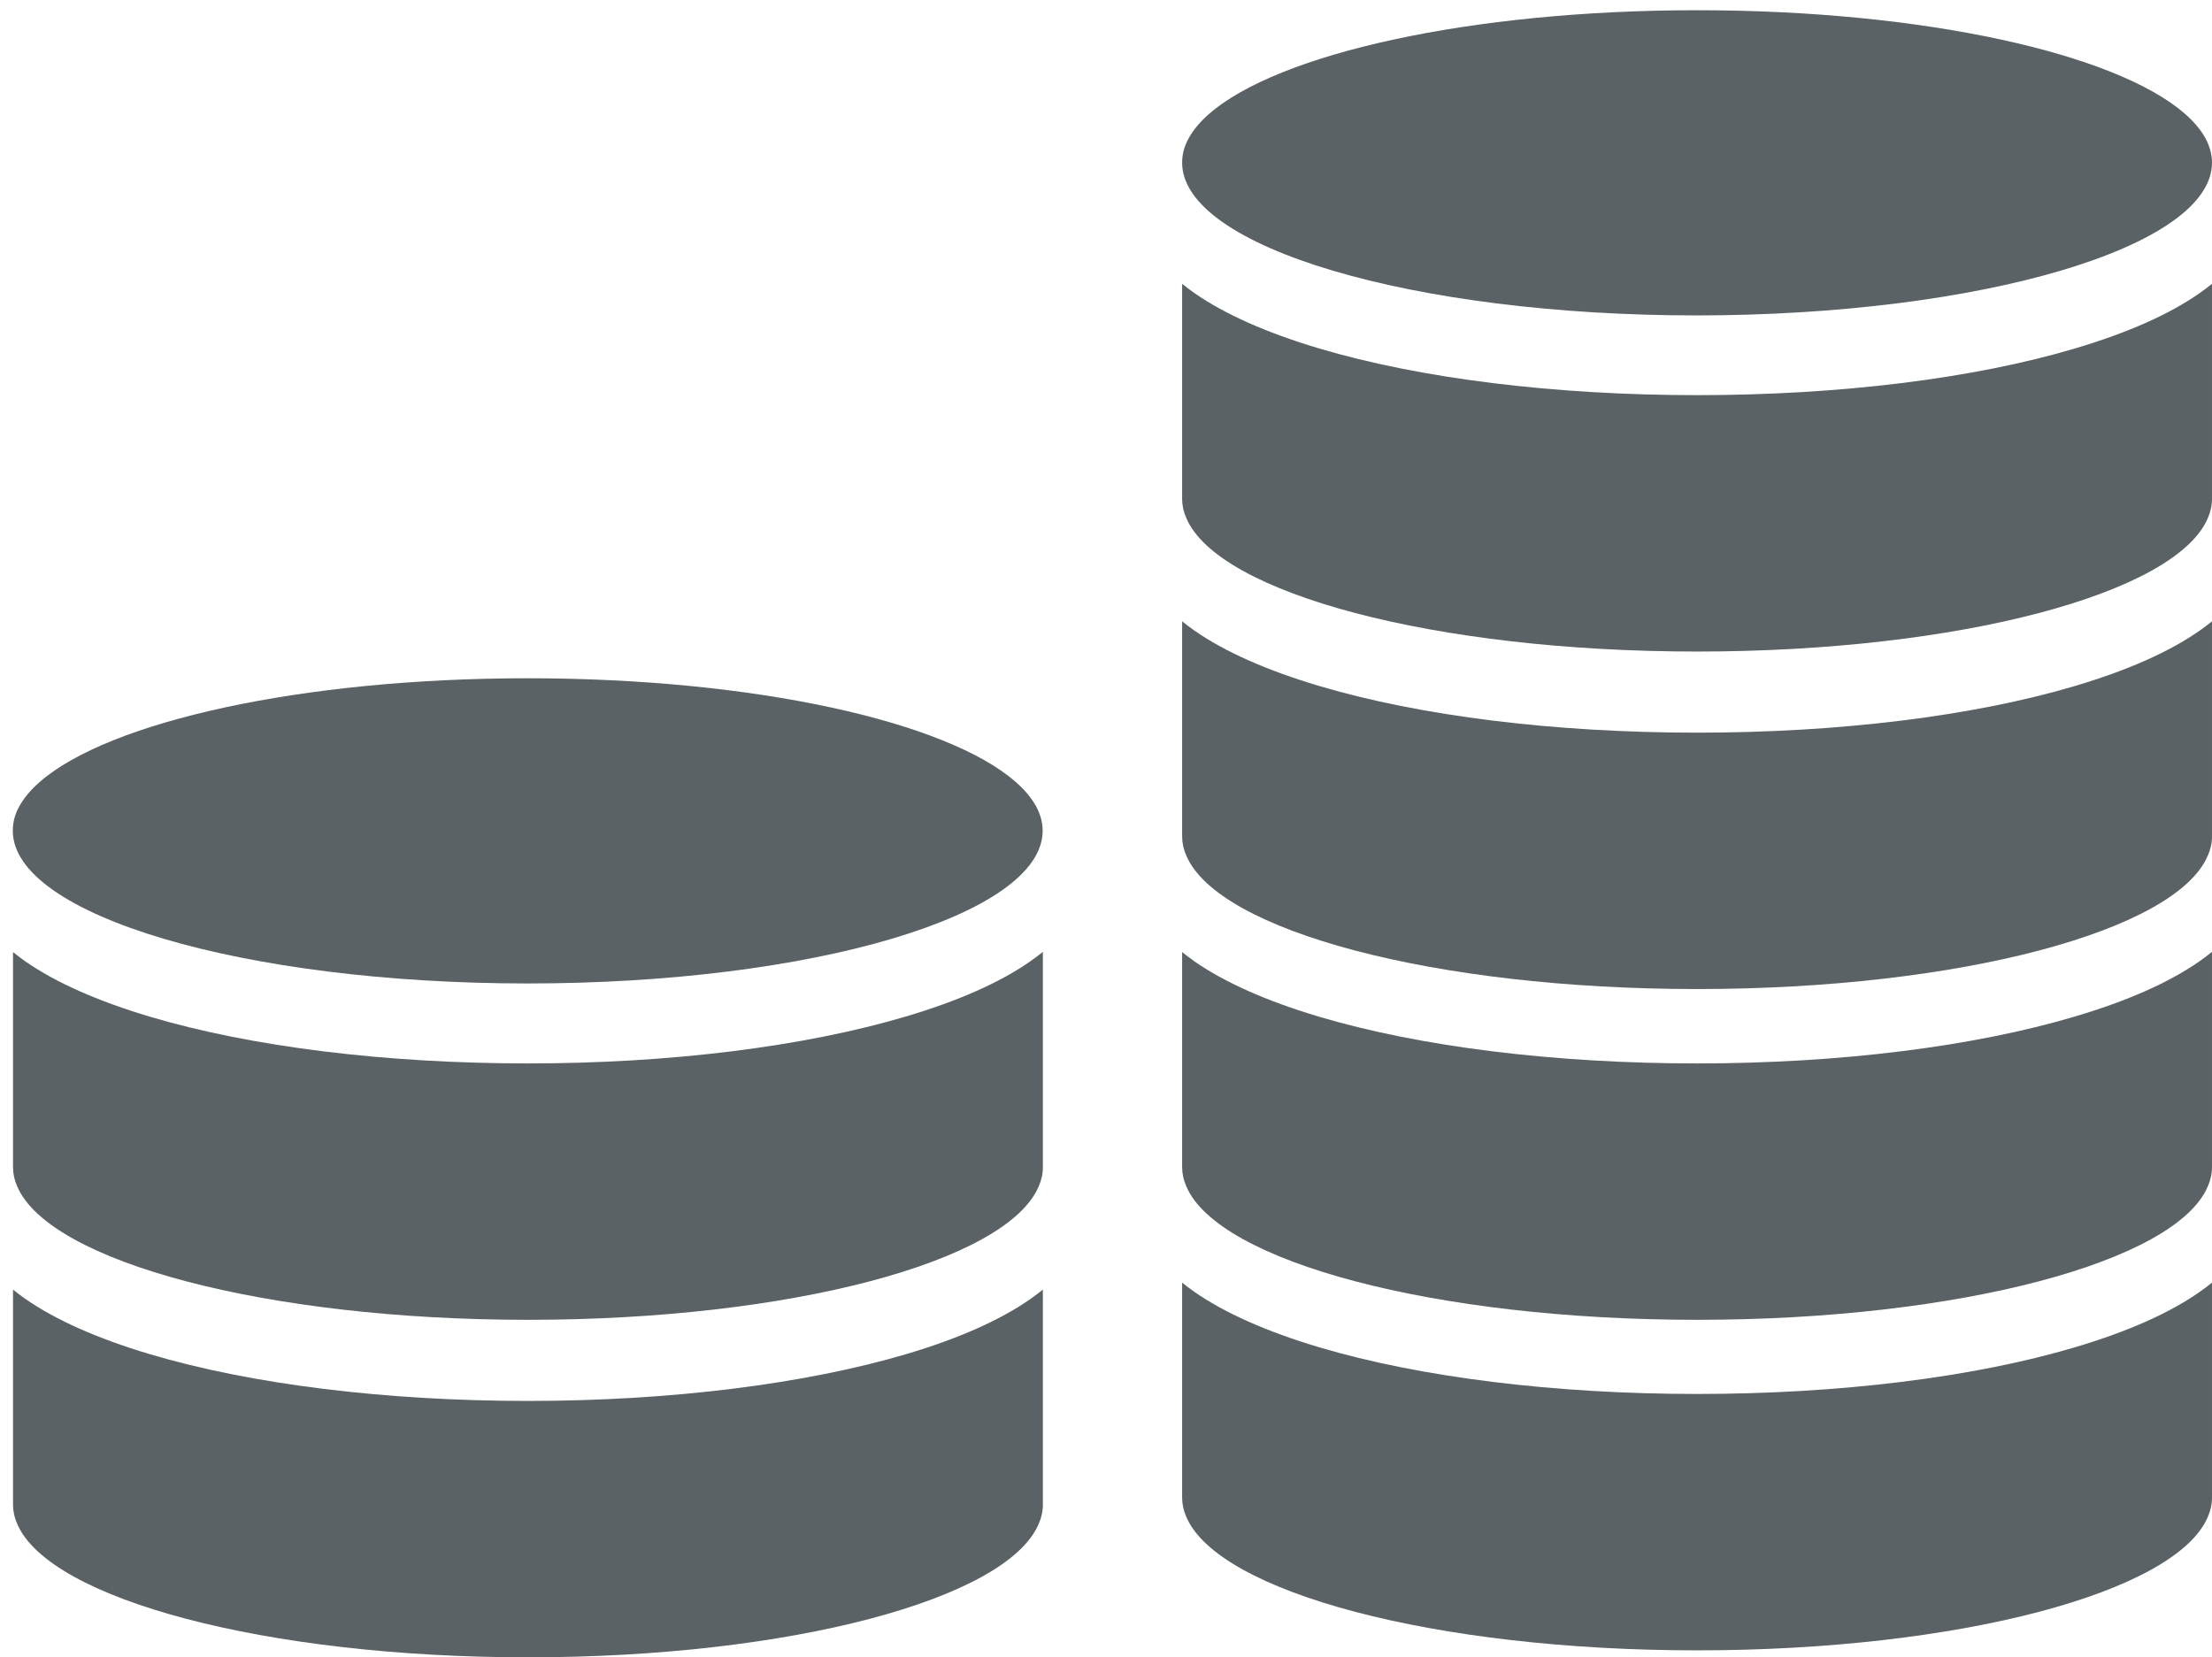 <?xml version="1.0" encoding="utf-8"?>
<!-- Generator: Adobe Illustrator 16.0.0, SVG Export Plug-In . SVG Version: 6.00 Build 0)  -->
<!DOCTYPE svg PUBLIC "-//W3C//DTD SVG 1.1//EN" "http://www.w3.org/Graphics/SVG/1.1/DTD/svg11.dtd">
<svg version="1.1" id="Capa_1" xmlns="http://www.w3.org/2000/svg" xmlns:xlink="http://www.w3.org/1999/xlink" x="0px" y="0px"
	 width="951.5px" height="713.001px" viewBox="24.5 170.5 951.5 713.001" enable-background="new 24.5 170.5 951.5 713.001"
	 xml:space="preserve">
<g>
	<path fill="#5A6265" d="M251.6,628c-61.1,0-118.899-7.1-162.6-20.1c-22.5-6.7-40.5-14.7-53.601-23.8c-1.899-1.3-3.6-2.7-5.3-4v79.8
		v10.5v2.2c0,2.8,0.601,5.6,1.8,8.3c13.801,32.4,106.9,57.4,219.7,57.4s206-25,219.7-57.4c1.2-2.7,1.8-5.5,1.8-8.3v-2.2v-10.5V580
		c-1.7,1.4-3.5,2.7-5.3,4c-13,9.101-31,17.101-53.601,23.801C370.4,620.801,312.699,628,251.6,628z"/>
	<path fill="#5A6265" d="M251.6,773.2c-61.1,0-118.899-7.1-162.6-20.1c-22.5-6.7-40.5-14.7-53.601-23.8c-1.899-1.3-3.6-2.7-5.3-4
		v79.8v10.5v2.2c0,2.8,0.601,5.6,1.8,8.3c13.801,32.4,106.9,57.4,219.7,57.4s206-25,219.7-57.4c1.2-2.7,1.8-5.5,1.8-8.3v-2.2v-10.5
		v-79.8c-1.7,1.399-3.5,2.7-5.3,4c-13,9.1-31,17.1-53.601,23.8C370.4,766,312.699,773.2,251.6,773.2z"/>
	<path fill="#5A6265" d="M473,527.9c0-3.6-1-7.1-2.801-10.5c-2-3.6-4.899-7.1-8.8-10.5c-29.6-26-112.399-44.6-209.899-44.6
		s-180.3,18.7-209.9,44.6c-3.899,3.4-6.8,6.9-8.8,10.5c-1.9,3.4-2.8,6.9-2.8,10.5l0,0c0,36.3,99.2,65.7,221.5,65.7
		C373.9,593.6,473,564.2,473,527.9L473,527.9z"/>
	<path fill="#5A6265" d="M754.5,340.5c-61.101,0-118.9-7.1-162.601-20.1c-22.5-6.7-40.5-14.7-53.6-23.8c-1.9-1.301-3.601-2.7-5.3-4
		v79.8v10.5v2.2c0,2.8,0.6,5.6,1.8,8.3c13.8,32.4,106.899,57.4,219.7,57.4c112.8,0,206-25,219.699-57.4c1.2-2.7,1.801-5.5,1.801-8.3
		v-2.2v-10.5v-79.8c-1.7,1.399-3.5,2.7-5.301,4c-13,9.1-31,17.1-53.6,23.8C873.4,333.4,815.6,340.5,754.5,340.5z"/>
	<path fill="#5A6265" d="M754.5,485.7c-61.101,0-118.9-7.1-162.601-20.1c-22.5-6.7-40.5-14.7-53.6-23.8c-1.9-1.3-3.601-2.7-5.3-4
		v79.8v10.5v2.2c0,2.8,0.6,5.6,1.8,8.3C548.5,571,641.6,596,754.5,596c112.8,0,206-25,219.699-57.399c1.2-2.7,1.801-5.5,1.801-8.3
		v-2.2v-10.5v-79.8c-1.7,1.399-3.5,2.699-5.301,4c-13,9.1-31,17.1-53.6,23.8C873.4,478.6,815.6,485.7,754.5,485.7z"/>
	<path fill="#5A6265" d="M754.5,628c-61.101,0-118.9-7.1-162.601-20.1c-22.5-6.7-40.5-14.7-53.6-23.8c-1.9-1.3-3.601-2.7-5.3-4v79.8
		v10.5v2.2c0,2.8,0.6,5.6,1.8,8.3c13.8,32.4,106.899,57.4,219.7,57.4c112.8,0,206-25,219.699-57.4c1.2-2.7,1.801-5.5,1.801-8.3v-2.2
		v-10.5V580c-1.7,1.4-3.5,2.7-5.301,4c-13,9.101-31,17.101-53.6,23.801C873.4,620.801,815.6,628,754.5,628z"/>
	<path fill="#5A6265" d="M754.5,770.2c-61.101,0-118.9-7.1-162.601-20.1c-22.5-6.7-40.5-14.7-53.6-23.8c-1.9-1.3-3.601-2.7-5.3-4
		v79.8v10.5v2.2c0,2.8,0.6,5.6,1.8,8.3c13.8,32.4,106.899,57.4,219.7,57.4c112.8,0,206-25,219.699-57.4c1.2-2.7,1.801-5.5,1.801-8.3
		v-2.2v-10.5v-79.8c-1.7,1.399-3.5,2.7-5.301,4c-13,9.1-31,17.1-53.6,23.8C873.4,763.1,815.6,770.2,754.5,770.2z"/>
	<path fill="#5A6265" d="M976,240.5c0-3.6-1-7.1-2.801-10.5c-2-3.6-4.899-7.1-8.8-10.5C934.8,193.5,852,174.9,754.5,174.9
		s-180.301,18.7-209.9,44.6c-3.9,3.4-6.8,6.9-8.8,10.5c-1.9,3.4-2.8,6.9-2.8,10.5l0,0c0,36.3,99.199,65.7,221.5,65.7
		C876.8,306.1,976,276.7,976,240.5L976,240.5z"/>
</g>
</svg>
